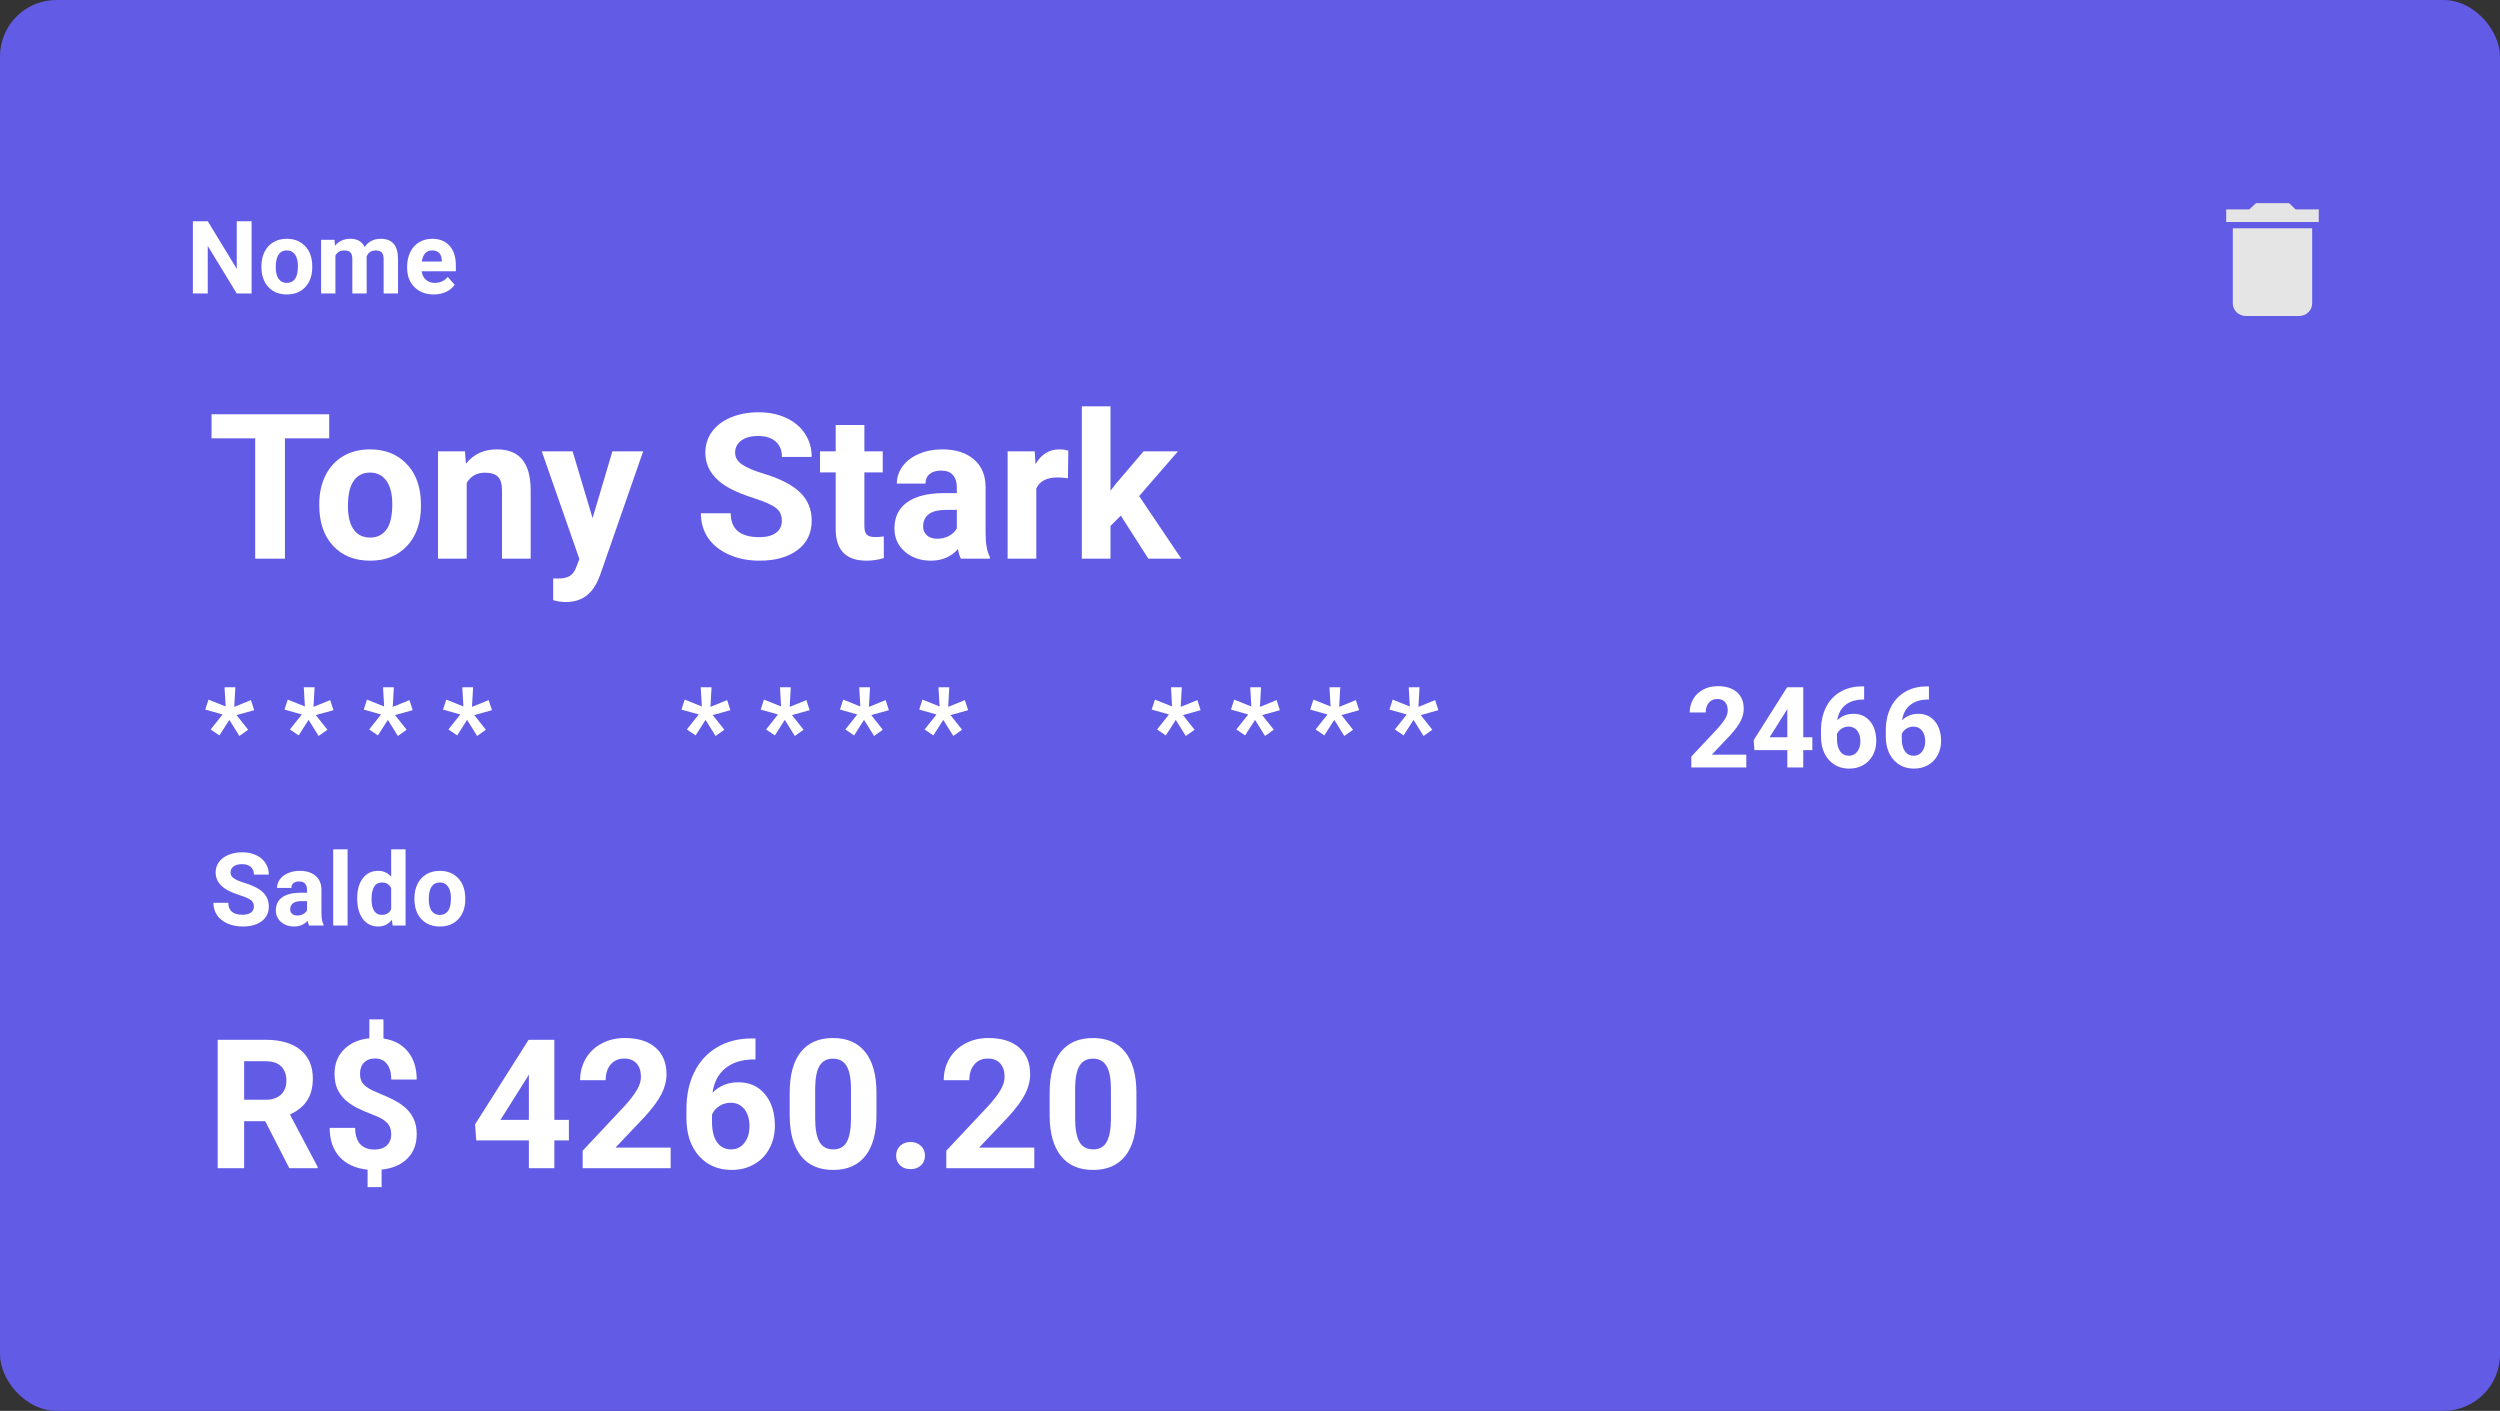 <svg width="443" height="250" viewBox="0 0 443 250" fill="none" xmlns="http://www.w3.org/2000/svg">
<rect x="0" y="0" width="443" height="250" fill="#333333" stroke="none"/>
<rect width="443" height="250" rx="10" fill="#625BE6"/>
<path d="M44.583 52H41.947L36.814 43.58V52H34.177V39.203H36.814L41.955 47.641V39.203H44.583V52ZM46.324 47.157C46.324 46.214 46.505 45.373 46.868 44.635C47.232 43.897 47.753 43.325 48.433 42.921C49.118 42.517 49.912 42.315 50.815 42.315C52.098 42.315 53.144 42.707 53.952 43.492C54.767 44.277 55.221 45.344 55.315 46.691L55.332 47.342C55.332 48.801 54.925 49.973 54.111 50.857C53.296 51.736 52.203 52.176 50.832 52.176C49.461 52.176 48.365 51.736 47.545 50.857C46.731 49.978 46.324 48.783 46.324 47.272V47.157ZM48.864 47.342C48.864 48.244 49.033 48.935 49.373 49.416C49.713 49.891 50.2 50.128 50.832 50.128C51.447 50.128 51.928 49.894 52.274 49.425C52.619 48.95 52.792 48.194 52.792 47.157C52.792 46.273 52.619 45.587 52.274 45.101C51.928 44.614 51.442 44.371 50.815 44.371C50.194 44.371 49.713 44.614 49.373 45.101C49.033 45.581 48.864 46.328 48.864 47.342ZM59.279 42.49L59.358 43.554C60.032 42.727 60.943 42.315 62.091 42.315C63.316 42.315 64.156 42.798 64.614 43.765C65.281 42.798 66.234 42.315 67.47 42.315C68.501 42.315 69.269 42.616 69.773 43.22C70.277 43.817 70.529 44.72 70.529 45.927V52H67.98V45.935C67.98 45.397 67.874 45.004 67.663 44.758C67.452 44.506 67.08 44.38 66.547 44.38C65.785 44.38 65.258 44.743 64.965 45.47L64.974 52H62.434V45.944C62.434 45.394 62.325 44.995 62.109 44.749C61.892 44.503 61.523 44.38 61.001 44.38C60.281 44.38 59.759 44.679 59.437 45.276V52H56.897V42.49H59.279ZM76.865 52.176C75.471 52.176 74.334 51.748 73.455 50.893C72.582 50.037 72.146 48.898 72.146 47.474V47.227C72.146 46.273 72.33 45.42 72.7 44.67C73.069 43.914 73.59 43.334 74.264 42.93C74.944 42.52 75.717 42.315 76.584 42.315C77.885 42.315 78.907 42.725 79.652 43.545C80.402 44.365 80.777 45.528 80.777 47.034V48.071H74.721C74.803 48.692 75.049 49.19 75.459 49.565C75.875 49.94 76.4 50.128 77.032 50.128C78.011 50.128 78.776 49.773 79.326 49.065L80.575 50.462C80.194 51.001 79.678 51.423 79.028 51.727C78.377 52.026 77.656 52.176 76.865 52.176ZM76.575 44.371C76.072 44.371 75.661 44.541 75.345 44.881C75.034 45.221 74.835 45.707 74.747 46.34H78.281V46.138C78.269 45.575 78.117 45.142 77.823 44.837C77.531 44.526 77.115 44.371 76.575 44.371Z" fill="white"/>
<path d="M44.987 160.643C44.987 160.145 44.811 159.764 44.459 159.5C44.108 159.23 43.475 158.949 42.561 158.656C41.647 158.357 40.923 158.064 40.39 157.777C38.937 156.992 38.21 155.935 38.21 154.604C38.21 153.913 38.404 153.298 38.79 152.759C39.183 152.214 39.742 151.789 40.469 151.484C41.202 151.18 42.022 151.027 42.93 151.027C43.844 151.027 44.658 151.194 45.373 151.528C46.088 151.856 46.642 152.322 47.035 152.926C47.433 153.529 47.632 154.215 47.632 154.982H44.995C44.995 154.396 44.811 153.942 44.442 153.62C44.073 153.292 43.554 153.128 42.886 153.128C42.242 153.128 41.74 153.266 41.383 153.541C41.026 153.811 40.847 154.168 40.847 154.613C40.847 155.029 41.055 155.378 41.471 155.659C41.893 155.94 42.511 156.204 43.325 156.45C44.825 156.901 45.918 157.461 46.604 158.129C47.289 158.797 47.632 159.629 47.632 160.625C47.632 161.732 47.213 162.603 46.375 163.235C45.537 163.862 44.41 164.176 42.992 164.176C42.007 164.176 41.111 163.997 40.302 163.64C39.493 163.276 38.875 162.781 38.448 162.154C38.026 161.527 37.815 160.801 37.815 159.975H40.46C40.46 161.387 41.304 162.093 42.992 162.093C43.618 162.093 44.108 161.967 44.459 161.715C44.811 161.457 44.987 161.1 44.987 160.643ZM54.769 164C54.652 163.771 54.567 163.487 54.514 163.147C53.899 163.833 53.099 164.176 52.115 164.176C51.183 164.176 50.41 163.906 49.794 163.367C49.185 162.828 48.88 162.148 48.88 161.328C48.88 160.32 49.252 159.547 49.996 159.008C50.746 158.469 51.827 158.196 53.24 158.19H54.408V157.646C54.408 157.206 54.294 156.854 54.066 156.591C53.843 156.327 53.489 156.195 53.002 156.195C52.575 156.195 52.238 156.298 51.992 156.503C51.751 156.708 51.631 156.989 51.631 157.347H49.091C49.091 156.796 49.261 156.286 49.601 155.817C49.941 155.349 50.421 154.982 51.042 154.719C51.663 154.449 52.361 154.314 53.134 154.314C54.306 154.314 55.235 154.61 55.92 155.202C56.612 155.788 56.957 156.614 56.957 157.681V161.803C56.963 162.705 57.089 163.388 57.335 163.851V164H54.769ZM52.668 162.233C53.043 162.233 53.389 162.151 53.705 161.987C54.022 161.817 54.256 161.592 54.408 161.311V159.676H53.459C52.188 159.676 51.511 160.115 51.429 160.994L51.42 161.144C51.42 161.46 51.532 161.721 51.754 161.926C51.977 162.131 52.282 162.233 52.668 162.233ZM61.589 164H59.04V150.5H61.589V164ZM63.294 159.175C63.294 157.692 63.625 156.512 64.287 155.633C64.955 154.754 65.867 154.314 67.021 154.314C67.947 154.314 68.711 154.66 69.315 155.352V150.5H71.864V164H69.57L69.447 162.989C68.814 163.78 67.999 164.176 67.003 164.176C65.884 164.176 64.985 163.736 64.305 162.857C63.631 161.973 63.294 160.745 63.294 159.175ZM65.834 159.359C65.834 160.25 65.99 160.933 66.3 161.407C66.611 161.882 67.062 162.119 67.654 162.119C68.439 162.119 68.993 161.788 69.315 161.126V157.373C68.998 156.711 68.451 156.38 67.671 156.38C66.447 156.38 65.834 157.373 65.834 159.359ZM73.437 159.157C73.437 158.214 73.618 157.373 73.982 156.635C74.345 155.896 74.867 155.325 75.546 154.921C76.232 154.517 77.026 154.314 77.928 154.314C79.211 154.314 80.257 154.707 81.066 155.492C81.88 156.277 82.334 157.344 82.428 158.691L82.446 159.342C82.446 160.801 82.038 161.973 81.224 162.857C80.409 163.736 79.317 164.176 77.946 164.176C76.575 164.176 75.479 163.736 74.659 162.857C73.844 161.979 73.437 160.783 73.437 159.271V159.157ZM75.977 159.342C75.977 160.244 76.147 160.936 76.487 161.416C76.826 161.891 77.313 162.128 77.946 162.128C78.561 162.128 79.041 161.894 79.387 161.425C79.733 160.95 79.906 160.194 79.906 159.157C79.906 158.272 79.733 157.587 79.387 157.101C79.041 156.614 78.555 156.371 77.928 156.371C77.307 156.371 76.826 156.614 76.487 157.101C76.147 157.581 75.977 158.328 75.977 159.342Z" fill="white"/>
<path d="M39.438 126.605L36.371 125.736L36.948 123.969L39.985 125.189L39.789 121.781H41.703L41.508 125.258L44.467 124.057L45.043 125.844L41.918 126.713L43.969 129.311L42.416 130.414L40.639 127.562L38.881 130.316L37.328 129.262L39.438 126.605ZM53.481 126.605L50.414 125.736L50.991 123.969L54.028 125.189L53.832 121.781H55.746L55.551 125.258L58.51 124.057L59.086 125.844L55.961 126.713L58.012 129.311L56.459 130.414L54.682 127.562L52.924 130.316L51.371 129.262L53.481 126.605ZM67.524 126.605L64.457 125.736L65.034 123.969L68.071 125.189L67.875 121.781H69.79L69.594 125.258L72.553 124.057L73.129 125.844L70.004 126.713L72.055 129.311L70.502 130.414L68.725 127.562L66.967 130.316L65.415 129.262L67.524 126.605ZM81.567 126.605L78.5 125.736L79.077 123.969L82.114 125.189L81.918 121.781H83.832L83.637 125.258L86.596 124.057L87.172 125.844L84.047 126.713L86.098 129.311L84.545 130.414L82.768 127.562L81.01 130.316L79.457 129.262L81.567 126.605Z" fill="white"/>
<path d="M123.819 126.605L120.753 125.736L121.329 123.969L124.366 125.189L124.171 121.781H126.085L125.889 125.258L128.848 124.057L129.424 125.844L126.299 126.713L128.35 129.311L126.798 130.414L125.02 127.562L123.262 130.316L121.71 129.262L123.819 126.605ZM137.862 126.605L134.796 125.736L135.372 123.969L138.409 125.189L138.214 121.781H140.128L139.932 125.258L142.891 124.057L143.467 125.844L140.342 126.713L142.393 129.311L140.84 130.414L139.063 127.562L137.305 130.316L135.753 129.262L137.862 126.605ZM151.905 126.605L148.839 125.736L149.415 123.969L152.452 125.189L152.257 121.781H154.171L153.975 125.258L156.934 124.057L157.51 125.844L154.385 126.713L156.436 129.311L154.883 130.414L153.106 127.562L151.348 130.316L149.796 129.262L151.905 126.605ZM165.948 126.605L162.882 125.736L163.458 123.969L166.495 125.189L166.299 121.781H168.214L168.018 125.258L170.977 124.057L171.553 125.844L168.428 126.713L170.479 129.311L168.926 130.414L167.149 127.562L165.391 130.316L163.839 129.262L165.948 126.605Z" fill="white"/>
<path d="M207.145 126.605L204.079 125.736L204.655 123.969L207.692 125.189L207.497 121.781H209.411L209.216 125.258L212.174 124.057L212.751 125.844L209.626 126.713L211.676 129.311L210.124 130.414L208.346 127.562L206.589 130.316L205.036 129.262L207.145 126.605ZM221.188 126.605L218.122 125.736L218.698 123.969L221.735 125.189L221.54 121.781H223.454L223.258 125.258L226.217 124.057L226.794 125.844L223.669 126.713L225.719 129.311L224.167 130.414L222.389 127.562L220.632 130.316L219.079 129.262L221.188 126.605ZM235.231 126.605L232.165 125.736L232.741 123.969L235.778 125.189L235.583 121.781H237.497L237.301 125.258L240.26 124.057L240.837 125.844L237.712 126.713L239.762 129.311L238.21 130.414L236.432 127.562L234.674 130.316L233.122 129.262L235.231 126.605ZM249.274 126.605L246.208 125.736L246.784 123.969L249.821 125.189L249.626 121.781H251.54L251.344 125.258L254.303 124.057L254.88 125.844L251.755 126.713L253.805 129.311L252.253 130.414L250.475 127.562L248.717 130.316L247.165 129.262L249.274 126.605Z" fill="white"/>
<path d="M309.446 136H299.7V134.066L304.3 129.164C304.931 128.474 305.397 127.872 305.696 127.357C306.002 126.843 306.155 126.355 306.155 125.893C306.155 125.261 305.996 124.766 305.677 124.408C305.358 124.044 304.902 123.861 304.31 123.861C303.672 123.861 303.167 124.083 302.796 124.525C302.431 124.962 302.249 125.538 302.249 126.254H299.417C299.417 125.388 299.622 124.597 300.032 123.881C300.449 123.165 301.035 122.605 301.79 122.201C302.545 121.791 303.401 121.586 304.359 121.586C305.823 121.586 306.959 121.938 307.767 122.641C308.581 123.344 308.987 124.337 308.987 125.619C308.987 126.322 308.805 127.038 308.441 127.768C308.076 128.497 307.451 129.346 306.566 130.316L303.333 133.725H309.446V136ZM319.534 130.648H321.146V132.924H319.534V136H316.712V132.924H310.882L310.755 131.146L316.683 121.781H319.534V130.648ZM313.567 130.648H316.712V125.629L316.526 125.951L313.567 130.648ZM330.325 121.635V123.959H330.052C328.776 123.979 327.747 124.311 326.966 124.955C326.191 125.6 325.726 126.495 325.569 127.641C326.325 126.872 327.278 126.488 328.431 126.488C329.668 126.488 330.651 126.931 331.38 127.816C332.109 128.702 332.474 129.867 332.474 131.312C332.474 132.237 332.272 133.074 331.868 133.822C331.471 134.571 330.905 135.154 330.169 135.57C329.44 135.987 328.613 136.195 327.689 136.195C326.191 136.195 324.98 135.674 324.056 134.633C323.138 133.591 322.679 132.201 322.679 130.463V129.447C322.679 127.904 322.969 126.544 323.548 125.365C324.134 124.18 324.97 123.266 326.058 122.621C327.151 121.97 328.418 121.641 329.857 121.635H330.325ZM327.571 128.754C327.116 128.754 326.702 128.874 326.331 129.115C325.96 129.35 325.687 129.662 325.511 130.053V130.912C325.511 131.856 325.696 132.595 326.067 133.129C326.439 133.656 326.959 133.92 327.63 133.92C328.235 133.92 328.724 133.682 329.095 133.207C329.472 132.725 329.661 132.104 329.661 131.342C329.661 130.567 329.472 129.942 329.095 129.467C328.717 128.992 328.209 128.754 327.571 128.754ZM341.81 121.635V123.959H341.536C340.26 123.979 339.232 124.311 338.45 124.955C337.676 125.6 337.21 126.495 337.054 127.641C337.809 126.872 338.763 126.488 339.915 126.488C341.152 126.488 342.135 126.931 342.864 127.816C343.594 128.702 343.958 129.867 343.958 131.312C343.958 132.237 343.756 133.074 343.353 133.822C342.956 134.571 342.389 135.154 341.653 135.57C340.924 135.987 340.097 136.195 339.173 136.195C337.676 136.195 336.465 135.674 335.54 134.633C334.622 133.591 334.163 132.201 334.163 130.463V129.447C334.163 127.904 334.453 126.544 335.032 125.365C335.618 124.18 336.455 123.266 337.542 122.621C338.636 121.97 339.902 121.641 341.341 121.635H341.81ZM339.056 128.754C338.6 128.754 338.187 128.874 337.816 129.115C337.444 129.35 337.171 129.662 336.995 130.053V130.912C336.995 131.856 337.181 132.595 337.552 133.129C337.923 133.656 338.444 133.92 339.114 133.92C339.72 133.92 340.208 133.682 340.579 133.207C340.957 132.725 341.146 132.104 341.146 131.342C341.146 130.567 340.957 129.942 340.579 129.467C340.202 128.992 339.694 128.754 339.056 128.754Z" fill="white"/>
<path d="M58.333 77.678H50.493V99H45.22V77.678H37.485V73.406H58.333V77.678ZM56.575 89.314C56.575 87.428 56.938 85.746 57.665 84.269C58.391 82.793 59.434 81.65 60.794 80.842C62.165 80.033 63.753 79.629 65.558 79.629C68.124 79.629 70.216 80.414 71.833 81.984C73.462 83.555 74.37 85.688 74.558 88.383L74.593 89.684C74.593 92.602 73.778 94.945 72.149 96.715C70.52 98.473 68.335 99.352 65.593 99.352C62.85 99.352 60.659 98.473 59.018 96.715C57.389 94.957 56.575 92.566 56.575 89.543V89.314ZM61.655 89.684C61.655 91.488 61.995 92.871 62.675 93.832C63.354 94.781 64.327 95.256 65.593 95.256C66.823 95.256 67.784 94.787 68.475 93.85C69.167 92.9 69.513 91.389 69.513 89.314C69.513 87.545 69.167 86.174 68.475 85.201C67.784 84.228 66.811 83.742 65.558 83.742C64.315 83.742 63.354 84.228 62.675 85.201C61.995 86.162 61.655 87.656 61.655 89.684ZM82.397 79.981L82.555 82.178C83.915 80.478 85.737 79.629 88.022 79.629C90.038 79.629 91.538 80.221 92.522 81.404C93.507 82.588 94.011 84.357 94.034 86.713V99H88.954V86.836C88.954 85.758 88.72 84.978 88.251 84.498C87.782 84.006 87.003 83.76 85.913 83.76C84.483 83.76 83.411 84.369 82.696 85.588V99H77.616V79.981H82.397ZM105.003 91.811L108.518 79.981H113.968L106.321 101.953L105.899 102.955C104.763 105.439 102.888 106.682 100.274 106.682C99.536 106.682 98.786 106.57 98.024 106.348V102.498L98.798 102.516C99.759 102.516 100.473 102.369 100.942 102.076C101.423 101.783 101.798 101.297 102.067 100.617L102.665 99.053L96.003 79.981H101.47L105.003 91.811ZM138.542 92.285C138.542 91.289 138.19 90.527 137.487 90C136.784 89.461 135.518 88.898 133.69 88.312C131.862 87.715 130.415 87.129 129.348 86.555C126.442 84.984 124.989 82.869 124.989 80.209C124.989 78.826 125.376 77.596 126.149 76.518C126.934 75.428 128.054 74.578 129.507 73.969C130.972 73.359 132.612 73.055 134.429 73.055C136.257 73.055 137.886 73.389 139.315 74.057C140.745 74.713 141.852 75.644 142.638 76.852C143.434 78.059 143.833 79.43 143.833 80.965H138.559C138.559 79.793 138.19 78.885 137.452 78.24C136.714 77.584 135.677 77.256 134.341 77.256C133.052 77.256 132.05 77.531 131.335 78.082C130.62 78.621 130.263 79.336 130.263 80.227C130.263 81.059 130.679 81.756 131.511 82.318C132.354 82.881 133.591 83.408 135.22 83.9C138.22 84.803 140.405 85.922 141.776 87.258C143.147 88.594 143.833 90.258 143.833 92.25C143.833 94.465 142.995 96.205 141.319 97.471C139.643 98.725 137.388 99.352 134.552 99.352C132.583 99.352 130.79 98.994 129.173 98.279C127.556 97.553 126.319 96.562 125.464 95.309C124.62 94.055 124.198 92.602 124.198 90.949H129.489C129.489 93.773 131.177 95.186 134.552 95.186C135.806 95.186 136.784 94.934 137.487 94.43C138.19 93.914 138.542 93.199 138.542 92.285ZM153.167 75.305V79.981H156.419V83.707H153.167V93.199C153.167 93.902 153.302 94.406 153.571 94.711C153.841 95.016 154.356 95.168 155.118 95.168C155.681 95.168 156.179 95.127 156.612 95.045V98.894C155.616 99.199 154.591 99.352 153.536 99.352C149.973 99.352 148.157 97.553 148.087 93.955V83.707H145.309V79.981H148.087V75.305H153.167ZM170.27 99C170.036 98.543 169.866 97.975 169.761 97.295C168.53 98.666 166.931 99.352 164.962 99.352C163.098 99.352 161.552 98.812 160.321 97.734C159.102 96.656 158.493 95.297 158.493 93.656C158.493 91.641 159.237 90.094 160.725 89.016C162.225 87.938 164.388 87.393 167.212 87.381H169.55V86.291C169.55 85.412 169.321 84.709 168.864 84.182C168.419 83.654 167.71 83.391 166.737 83.391C165.882 83.391 165.208 83.596 164.716 84.006C164.235 84.416 163.995 84.978 163.995 85.693H158.915C158.915 84.592 159.255 83.572 159.934 82.635C160.614 81.697 161.575 80.965 162.817 80.438C164.059 79.898 165.454 79.629 167.001 79.629C169.345 79.629 171.202 80.221 172.573 81.404C173.956 82.576 174.647 84.228 174.647 86.361V94.606C174.659 96.41 174.911 97.775 175.403 98.701V99H170.27ZM166.069 95.467C166.819 95.467 167.511 95.303 168.143 94.975C168.776 94.635 169.245 94.184 169.55 93.621V90.352H167.651C165.108 90.352 163.755 91.231 163.591 92.988L163.573 93.287C163.573 93.92 163.796 94.441 164.241 94.852C164.686 95.262 165.296 95.467 166.069 95.467ZM189.237 84.744C188.546 84.65 187.936 84.603 187.409 84.603C185.487 84.603 184.227 85.254 183.63 86.555V99H178.55V79.981H183.348L183.489 82.248C184.509 80.502 185.921 79.629 187.725 79.629C188.288 79.629 188.815 79.705 189.307 79.857L189.237 84.744ZM198.606 91.371L196.778 93.199V99H191.698V72H196.778V86.959L197.763 85.693L202.632 79.981H208.731L201.858 87.908L209.329 99H203.493L198.606 91.371Z" fill="white"/>
<path d="M46.997 198.672H43.262V207H38.575V184.25H47.028C49.715 184.25 51.788 184.849 53.247 186.047C54.705 187.245 55.434 188.938 55.434 191.125C55.434 192.677 55.096 193.974 54.419 195.016C53.752 196.047 52.736 196.87 51.372 197.484L56.294 206.781V207H51.262L46.997 198.672ZM43.262 194.875H47.044C48.221 194.875 49.132 194.578 49.778 193.984C50.424 193.38 50.747 192.552 50.747 191.5C50.747 190.427 50.439 189.583 49.825 188.969C49.221 188.354 48.288 188.047 47.028 188.047H43.262V194.875ZM69.325 201.016C69.325 200.161 69.085 199.484 68.606 198.984C68.137 198.474 67.335 198.005 66.2 197.578C65.064 197.151 64.085 196.729 63.262 196.312C62.439 195.885 61.731 195.401 61.137 194.859C60.554 194.307 60.096 193.661 59.762 192.922C59.439 192.182 59.278 191.302 59.278 190.281C59.278 188.521 59.84 187.078 60.965 185.953C62.09 184.828 63.585 184.172 65.45 183.984V180.641H67.95V184.031C69.794 184.292 71.236 185.062 72.278 186.344C73.32 187.615 73.84 189.266 73.84 191.297H69.325C69.325 190.047 69.064 189.115 68.544 188.5C68.033 187.875 67.346 187.562 66.481 187.562C65.627 187.562 64.965 187.807 64.497 188.297C64.028 188.776 63.794 189.443 63.794 190.297C63.794 191.089 64.023 191.724 64.481 192.203C64.939 192.682 65.788 193.172 67.028 193.672C68.278 194.172 69.304 194.646 70.106 195.094C70.908 195.531 71.585 196.031 72.137 196.594C72.689 197.146 73.111 197.781 73.403 198.5C73.695 199.208 73.84 200.036 73.84 200.984C73.84 202.755 73.288 204.193 72.184 205.297C71.08 206.401 69.559 207.052 67.622 207.25V210.359H65.137V207.266C63.002 207.036 61.346 206.281 60.169 205C59.002 203.708 58.419 201.995 58.419 199.859H62.934C62.934 201.099 63.226 202.052 63.809 202.719C64.403 203.375 65.252 203.703 66.356 203.703C67.273 203.703 67.997 203.464 68.528 202.984C69.059 202.495 69.325 201.839 69.325 201.016ZM98.231 198.438H100.809V202.078H98.231V207H93.715V202.078H84.387L84.184 199.234L93.669 184.25H98.231V198.438ZM88.684 198.438H93.715V190.406L93.419 190.922L88.684 198.438ZM118.84 207H103.247V203.906L110.606 196.062C111.616 194.958 112.361 193.995 112.84 193.172C113.33 192.349 113.575 191.568 113.575 190.828C113.575 189.818 113.32 189.026 112.809 188.453C112.299 187.87 111.57 187.578 110.622 187.578C109.601 187.578 108.794 187.932 108.2 188.641C107.616 189.339 107.325 190.26 107.325 191.406H102.794C102.794 190.021 103.122 188.755 103.778 187.609C104.445 186.464 105.382 185.568 106.59 184.922C107.799 184.266 109.169 183.938 110.7 183.938C113.044 183.938 114.861 184.5 116.153 185.625C117.455 186.75 118.106 188.339 118.106 190.391C118.106 191.516 117.814 192.661 117.231 193.828C116.648 194.995 115.648 196.354 114.231 197.906L109.059 203.359H118.84V207ZM133.872 184.016V187.734H133.434C131.393 187.766 129.747 188.297 128.497 189.328C127.257 190.359 126.512 191.792 126.262 193.625C127.471 192.396 128.997 191.781 130.84 191.781C132.82 191.781 134.393 192.49 135.559 193.906C136.726 195.323 137.309 197.188 137.309 199.5C137.309 200.979 136.986 202.318 136.34 203.516C135.705 204.714 134.799 205.646 133.622 206.312C132.455 206.979 131.132 207.312 129.653 207.312C127.257 207.312 125.32 206.479 123.84 204.812C122.372 203.146 121.637 200.922 121.637 198.141V196.516C121.637 194.047 122.101 191.87 123.028 189.984C123.965 188.089 125.304 186.625 127.044 185.594C128.794 184.552 130.82 184.026 133.122 184.016H133.872ZM129.465 195.406C128.736 195.406 128.075 195.599 127.481 195.984C126.887 196.359 126.45 196.859 126.169 197.484V198.859C126.169 200.37 126.465 201.552 127.059 202.406C127.653 203.25 128.486 203.672 129.559 203.672C130.528 203.672 131.309 203.292 131.903 202.531C132.507 201.76 132.809 200.766 132.809 199.547C132.809 198.307 132.507 197.307 131.903 196.547C131.299 195.786 130.486 195.406 129.465 195.406ZM155.309 197.594C155.309 200.74 154.658 203.146 153.356 204.812C152.054 206.479 150.148 207.312 147.637 207.312C145.158 207.312 143.262 206.495 141.95 204.859C140.637 203.224 139.965 200.88 139.934 197.828V193.641C139.934 190.464 140.59 188.052 141.903 186.406C143.226 184.76 145.127 183.938 147.606 183.938C150.085 183.938 151.981 184.755 153.294 186.391C154.606 188.016 155.278 190.354 155.309 193.406V197.594ZM150.794 193C150.794 191.115 150.533 189.745 150.012 188.891C149.502 188.026 148.7 187.594 147.606 187.594C146.544 187.594 145.757 188.005 145.247 188.828C144.747 189.641 144.481 190.917 144.45 192.656V198.188C144.45 200.042 144.7 201.422 145.2 202.328C145.71 203.224 146.523 203.672 147.637 203.672C148.741 203.672 149.538 203.24 150.028 202.375C150.518 201.51 150.773 200.188 150.794 198.406V193ZM158.794 204.781C158.794 204.062 159.033 203.479 159.512 203.031C160.002 202.583 160.611 202.359 161.34 202.359C162.08 202.359 162.689 202.583 163.169 203.031C163.658 203.479 163.903 204.062 163.903 204.781C163.903 205.49 163.663 206.068 163.184 206.516C162.705 206.953 162.09 207.172 161.34 207.172C160.601 207.172 159.991 206.953 159.512 206.516C159.033 206.068 158.794 205.49 158.794 204.781ZM183.278 207H167.684V203.906L175.044 196.062C176.054 194.958 176.799 193.995 177.278 193.172C177.768 192.349 178.012 191.568 178.012 190.828C178.012 189.818 177.757 189.026 177.247 188.453C176.736 187.87 176.007 187.578 175.059 187.578C174.038 187.578 173.231 187.932 172.637 188.641C172.054 189.339 171.762 190.26 171.762 191.406H167.231C167.231 190.021 167.559 188.755 168.215 187.609C168.882 186.464 169.82 185.568 171.028 184.922C172.236 184.266 173.606 183.938 175.137 183.938C177.481 183.938 179.299 184.5 180.59 185.625C181.893 186.75 182.544 188.339 182.544 190.391C182.544 191.516 182.252 192.661 181.669 193.828C181.085 194.995 180.085 196.354 178.669 197.906L173.497 203.359H183.278V207ZM201.372 197.594C201.372 200.74 200.721 203.146 199.419 204.812C198.116 206.479 196.21 207.312 193.7 207.312C191.221 207.312 189.325 206.495 188.012 204.859C186.7 203.224 186.028 200.88 185.997 197.828V193.641C185.997 190.464 186.653 188.052 187.965 186.406C189.288 184.76 191.189 183.938 193.669 183.938C196.148 183.938 198.044 184.755 199.356 186.391C200.669 188.016 201.34 190.354 201.372 193.406V197.594ZM196.856 193C196.856 191.115 196.596 189.745 196.075 188.891C195.564 188.026 194.762 187.594 193.669 187.594C192.606 187.594 191.82 188.005 191.309 188.828C190.809 189.641 190.544 190.917 190.512 192.656V198.188C190.512 200.042 190.762 201.422 191.262 202.328C191.773 203.224 192.585 203.672 193.7 203.672C194.804 203.672 195.601 203.24 196.09 202.375C196.58 201.51 196.835 200.188 196.856 198.406V193Z" fill="white"/>
<path d="M395.653 53.778C395.653 55 396.708 56 397.997 56H407.372C408.662 56 409.716 55 409.716 53.778V40.444H395.653V53.778ZM410.888 37.111H406.786L405.615 36H399.755L398.583 37.111H394.481V39.333H410.888V37.111Z" fill="#E5E5E5"/>
</svg>
